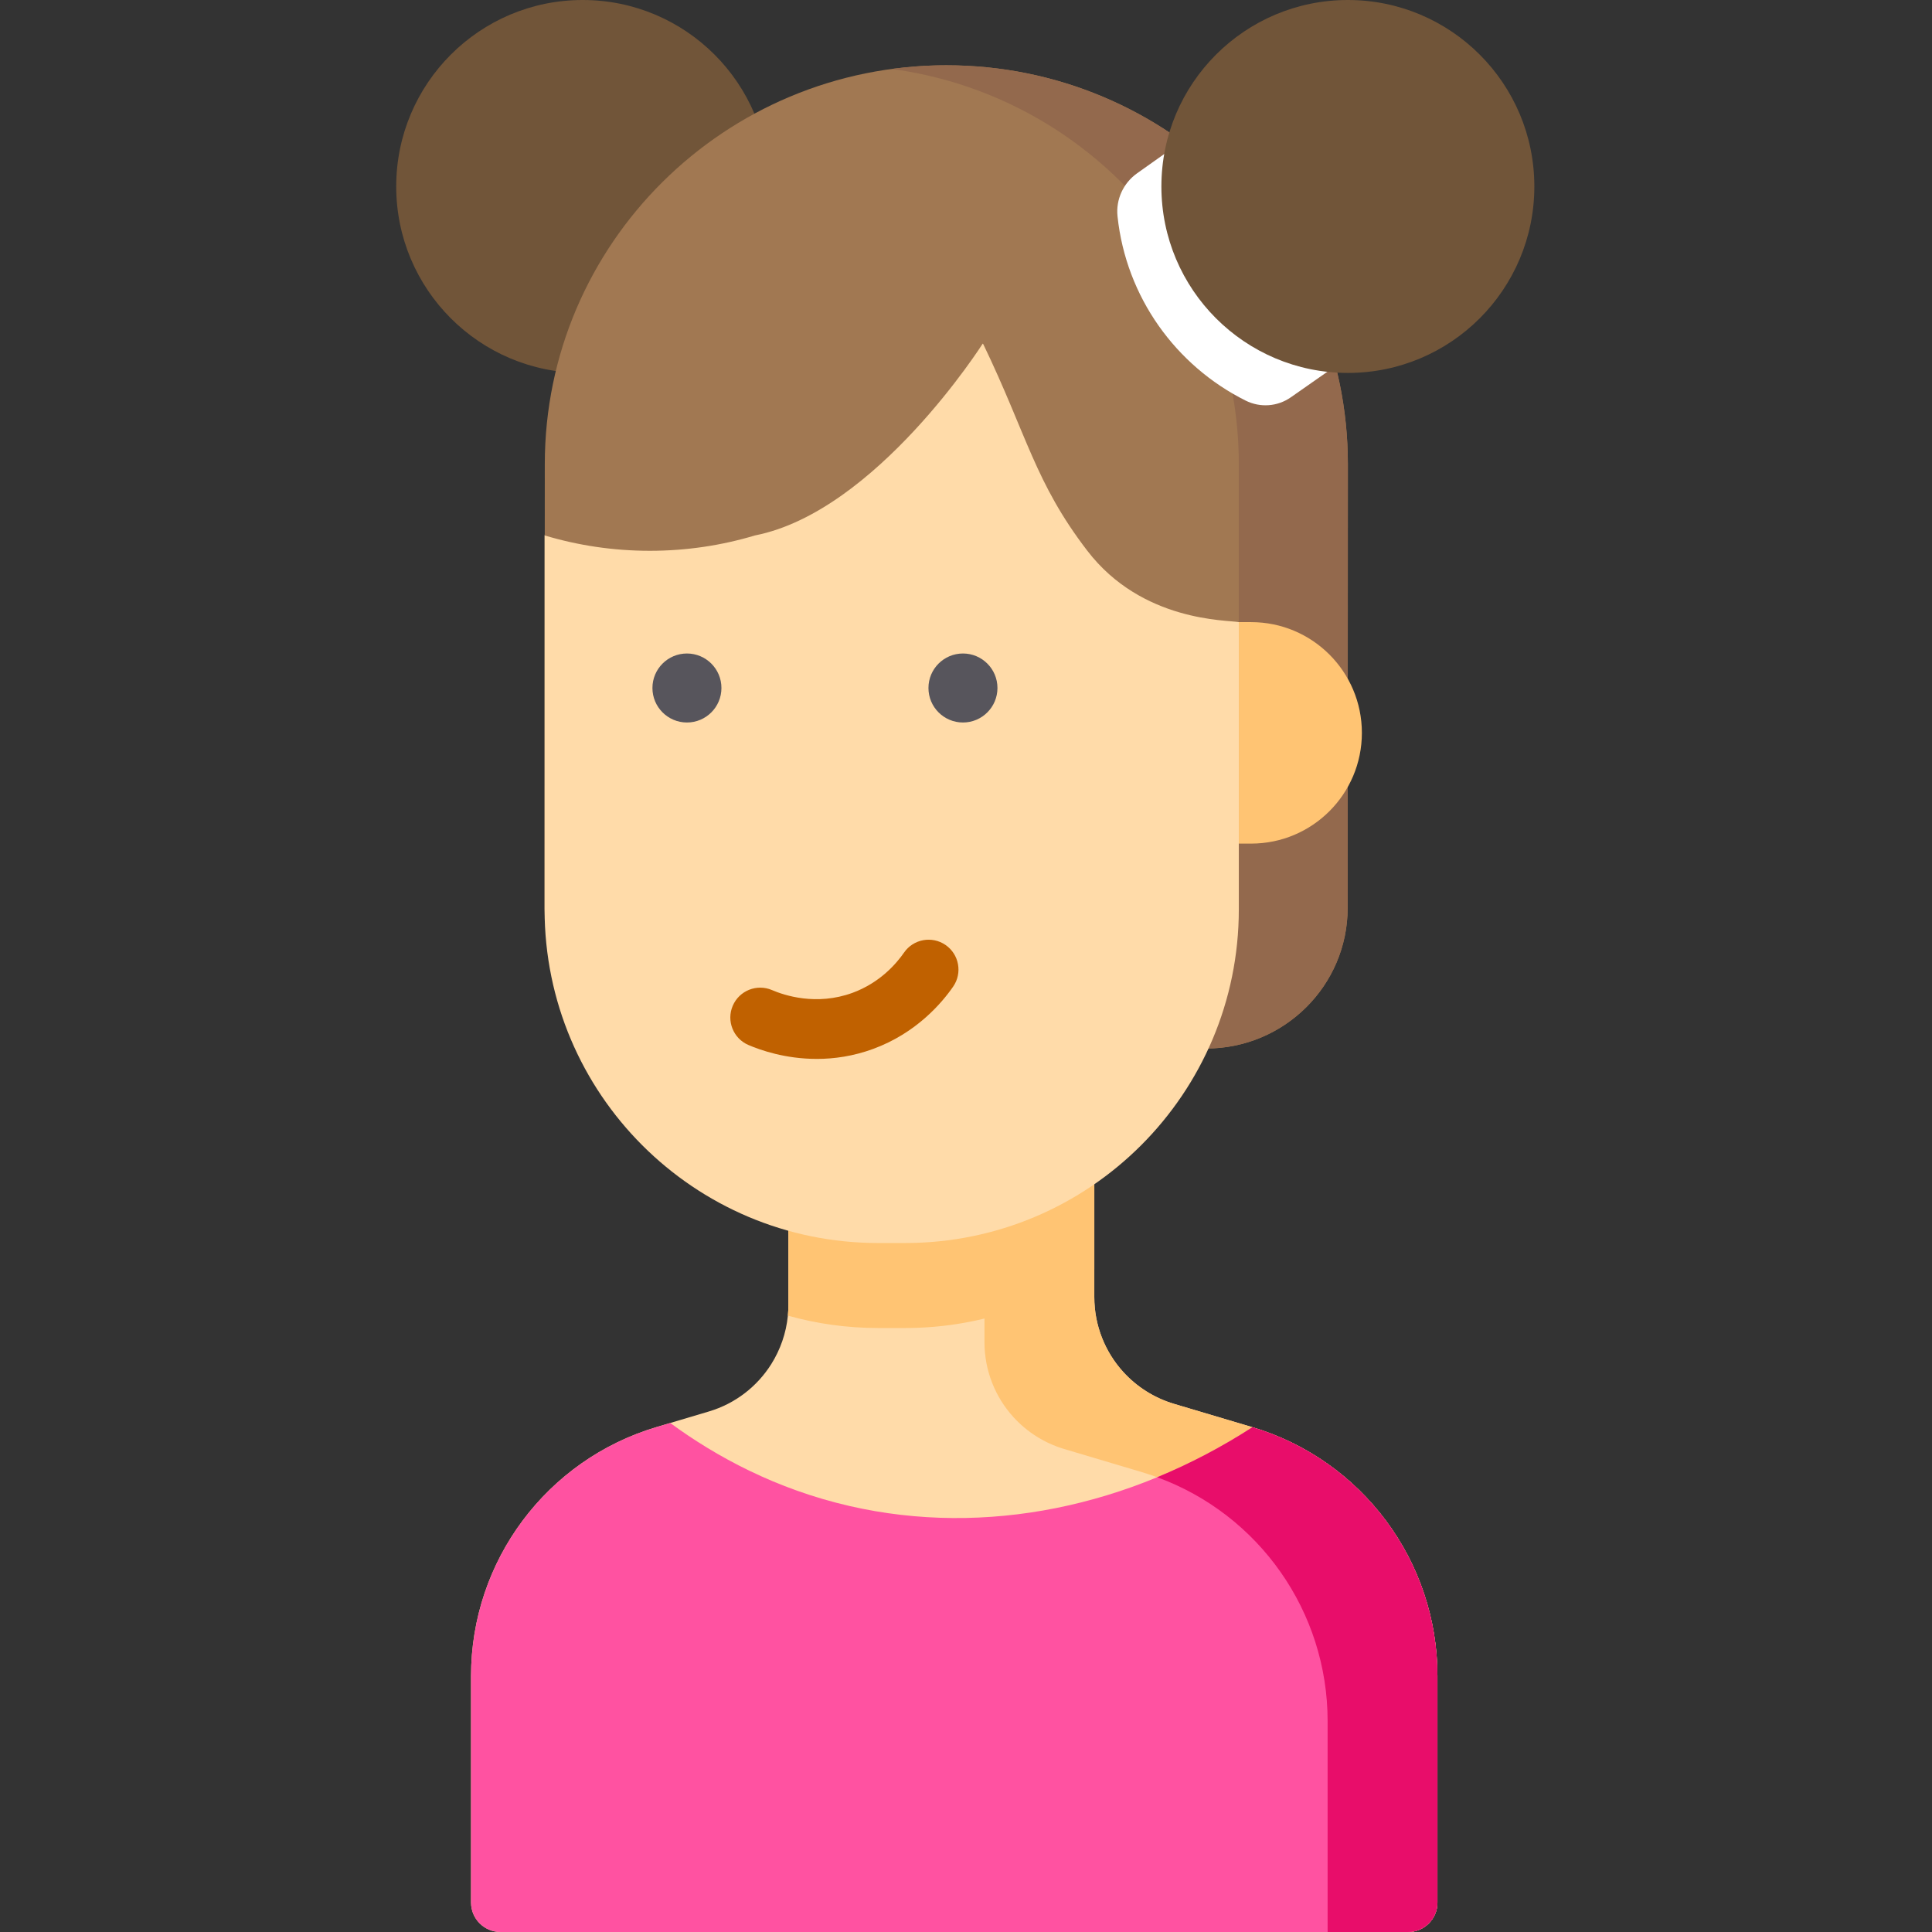 <svg height="512pt" viewBox="-105 0 512 512.001" width="512pt" xmlns="http://www.w3.org/2000/svg"><rect x="-105" y="0" width="512" height="512.001" fill="#333333" stroke="none"/><path d="m98.836 49.418c0 27.293-22.125 49.414-49.418 49.414s-49.418-22.121-49.418-49.414 22.125-49.418 49.418-49.418 49.418 22.125 49.418 49.418zm0 0" fill="#715539"/><path d="m214.621 277.871h-137.777c-20.73 0-37.535-16.703-37.523-37.301l.055-117.555c0-58.383 47.641-105.715 106.41-105.715 58.77 0 106.414 47.332 106.414 105.715l-.055 117.594c-.012 20.582-16.809 37.262-37.523 37.262zm0 0" fill="#a17852"/><path d="m145.785 17.301c-4.902 0-9.723.34-14.449.977 51.934 7.004 91.961 51.223 91.961 104.738l-.051 117.594c-.012 20.582-16.809 37.262-37.527 37.262h28.902c20.715 0 37.512-16.68 37.523-37.262l.055-117.594c0-58.383-47.641-105.715-106.414-105.715zm0 0" fill="#93694d"/><path d="m275.934 444.137v60.07c0 4.301-3.484 7.793-7.781 7.793h-240.52c-4.309 0-7.805-3.496-7.805-7.793v-60.07c0-30.441 20.012-57.27 49.184-65.961l13.832-4.117c7.023-2.078 12.809-6.629 16.535-12.531 2.406-3.824 3.961-8.215 4.414-12.871.094-.953.137-1.914.137-2.883v-24.484l81.07-17.148v39.594c0 7.531 2.852 14.551 7.676 19.852 3.539 3.887 8.133 6.852 13.41 8.438l20.676 6.156c29.184 8.688 49.172 35.516 49.172 65.957zm0 0" fill="#ffdba9"/><path d="m226.762 378.176-20.676-6.152c-5.277-1.586-9.871-4.551-13.406-8.438-4.828-5.301-7.676-12.324-7.676-19.852v-39.598l-81.074 17.148v5.812l51.965-10.992v39.598c0 7.527 2.852 14.551 7.676 19.848 3.539 3.887 8.133 6.855 13.41 8.438l20.676 6.156c29.184 8.691 49.172 35.52 49.172 65.961v55.895h21.324c4.297 0 7.781-3.492 7.781-7.789v-60.07c0-30.445-19.988-57.273-49.172-65.965zm0 0" fill="#ffc473"/><path d="m185.004 304.137v32.227c-14.246 9.832-31.508 15.574-50.125 15.574h-7.148c-8.301 0-16.324-1.141-23.938-3.281.094-.953.137-1.914.137-2.883v-24.484zm0 0" fill="#ffc473"/><path d="m39.32 141.891v99.105c0 48.832 39.586 88.418 88.414 88.418h7.148c48.832 0 88.418-39.586 88.418-88.418v-76.125l-67.824-73.879zm0 0" fill="#ffdba9"/><path d="m226.57 223.562h-3.27v-58.691h3.27c16.207 0 29.344 13.141 29.344 29.348 0 16.203-13.137 29.344-29.344 29.344zm0 0" fill="#ffc473"/><path d="m86.188 182.324c0 5.051-4.094 9.145-9.141 9.145-5.051 0-9.145-4.094-9.145-9.145 0-5.047 4.094-9.141 9.145-9.141 5.047 0 9.141 4.094 9.141 9.141zm0 0" fill="#57555c"/><path d="m159.336 182.324c0 5.051-4.094 9.145-9.141 9.145-5.051 0-9.145-4.094-9.145-9.145 0-5.047 4.094-9.141 9.145-9.141 5.047 0 9.141 4.094 9.141 9.141zm0 0" fill="#57555c"/><path d="m111.441 280.621c-8.297 0-14.906-2.312-18.109-3.691-4.016-1.727-5.871-6.387-4.141-10.402 1.73-4.02 6.391-5.871 10.406-4.145 3.223 1.387 11.75 4.234 21.328.727 7.324-2.688 11.691-7.828 13.645-10.656 2.48-3.602 7.414-4.504 11.016-2.023 3.598 2.484 4.504 7.418 2.02 11.016-3.02 4.375-9.789 12.34-21.23 16.535-5.297 1.941-10.371 2.641-14.934 2.641zm0 0" fill="#c06100"/><path d="m278.637 76.234-43.816-57.613-38.477 27.301c-3.645 2.586-5.66 6.938-5.191 11.387 2.262 21.453 15.484 39.637 33.965 48.859 3.844 1.918 8.43 1.594 11.949-.867zm0 0" fill="#fff"/><path d="m223.297 164.871c-3.07-.602-25.621 0-40.133-18.902-13.938-18.148-15.957-30.645-27.688-54.977 0 0-28.242 44.555-60.371 50.898-8.828 2.652-18.188 4.078-27.891 4.078s-19.062-1.426-27.895-4.078l6.141-34.242 80.25-51.387h44.344l42.238 64.762 11.004 11.969zm0 0" fill="#a17852"/><path d="m301.617 49.418c0 27.293-22.125 49.414-49.418 49.414s-49.418-22.121-49.418-49.414 22.125-49.418 49.418-49.418 49.418 22.125 49.418 49.418zm0 0" fill="#715539"/><path d="m275.938 504.211v-60.07c0-30.391-19.926-57.176-49.023-65.91-32.531 21.027-70.707 29.141-106.711 20.891-19.551-4.48-35.398-13.082-47.582-22.012l-3.609 1.074c-29.176 8.688-49.18 35.516-49.18 65.957v60.07c0 4.297 3.492 7.789 7.797 7.789h240.523c4.293 0 7.785-3.496 7.785-7.789zm0 0" fill="#ff52a1"/><path d="m229.5 379.055c-.863-.289-1.723-.566-2.586-.824-8.105 5.238-16.559 9.676-25.246 13.258 26.988 9.867 45.164 35.594 45.164 64.617v55.895h21.32c2.324 0 4.402-1.027 5.832-2.641 1.211-1.375 1.953-3.176 1.953-5.152v-60.07c0-29.48-18.746-55.574-46.438-65.082zm0 0" fill="#e80d6a"/></svg>
